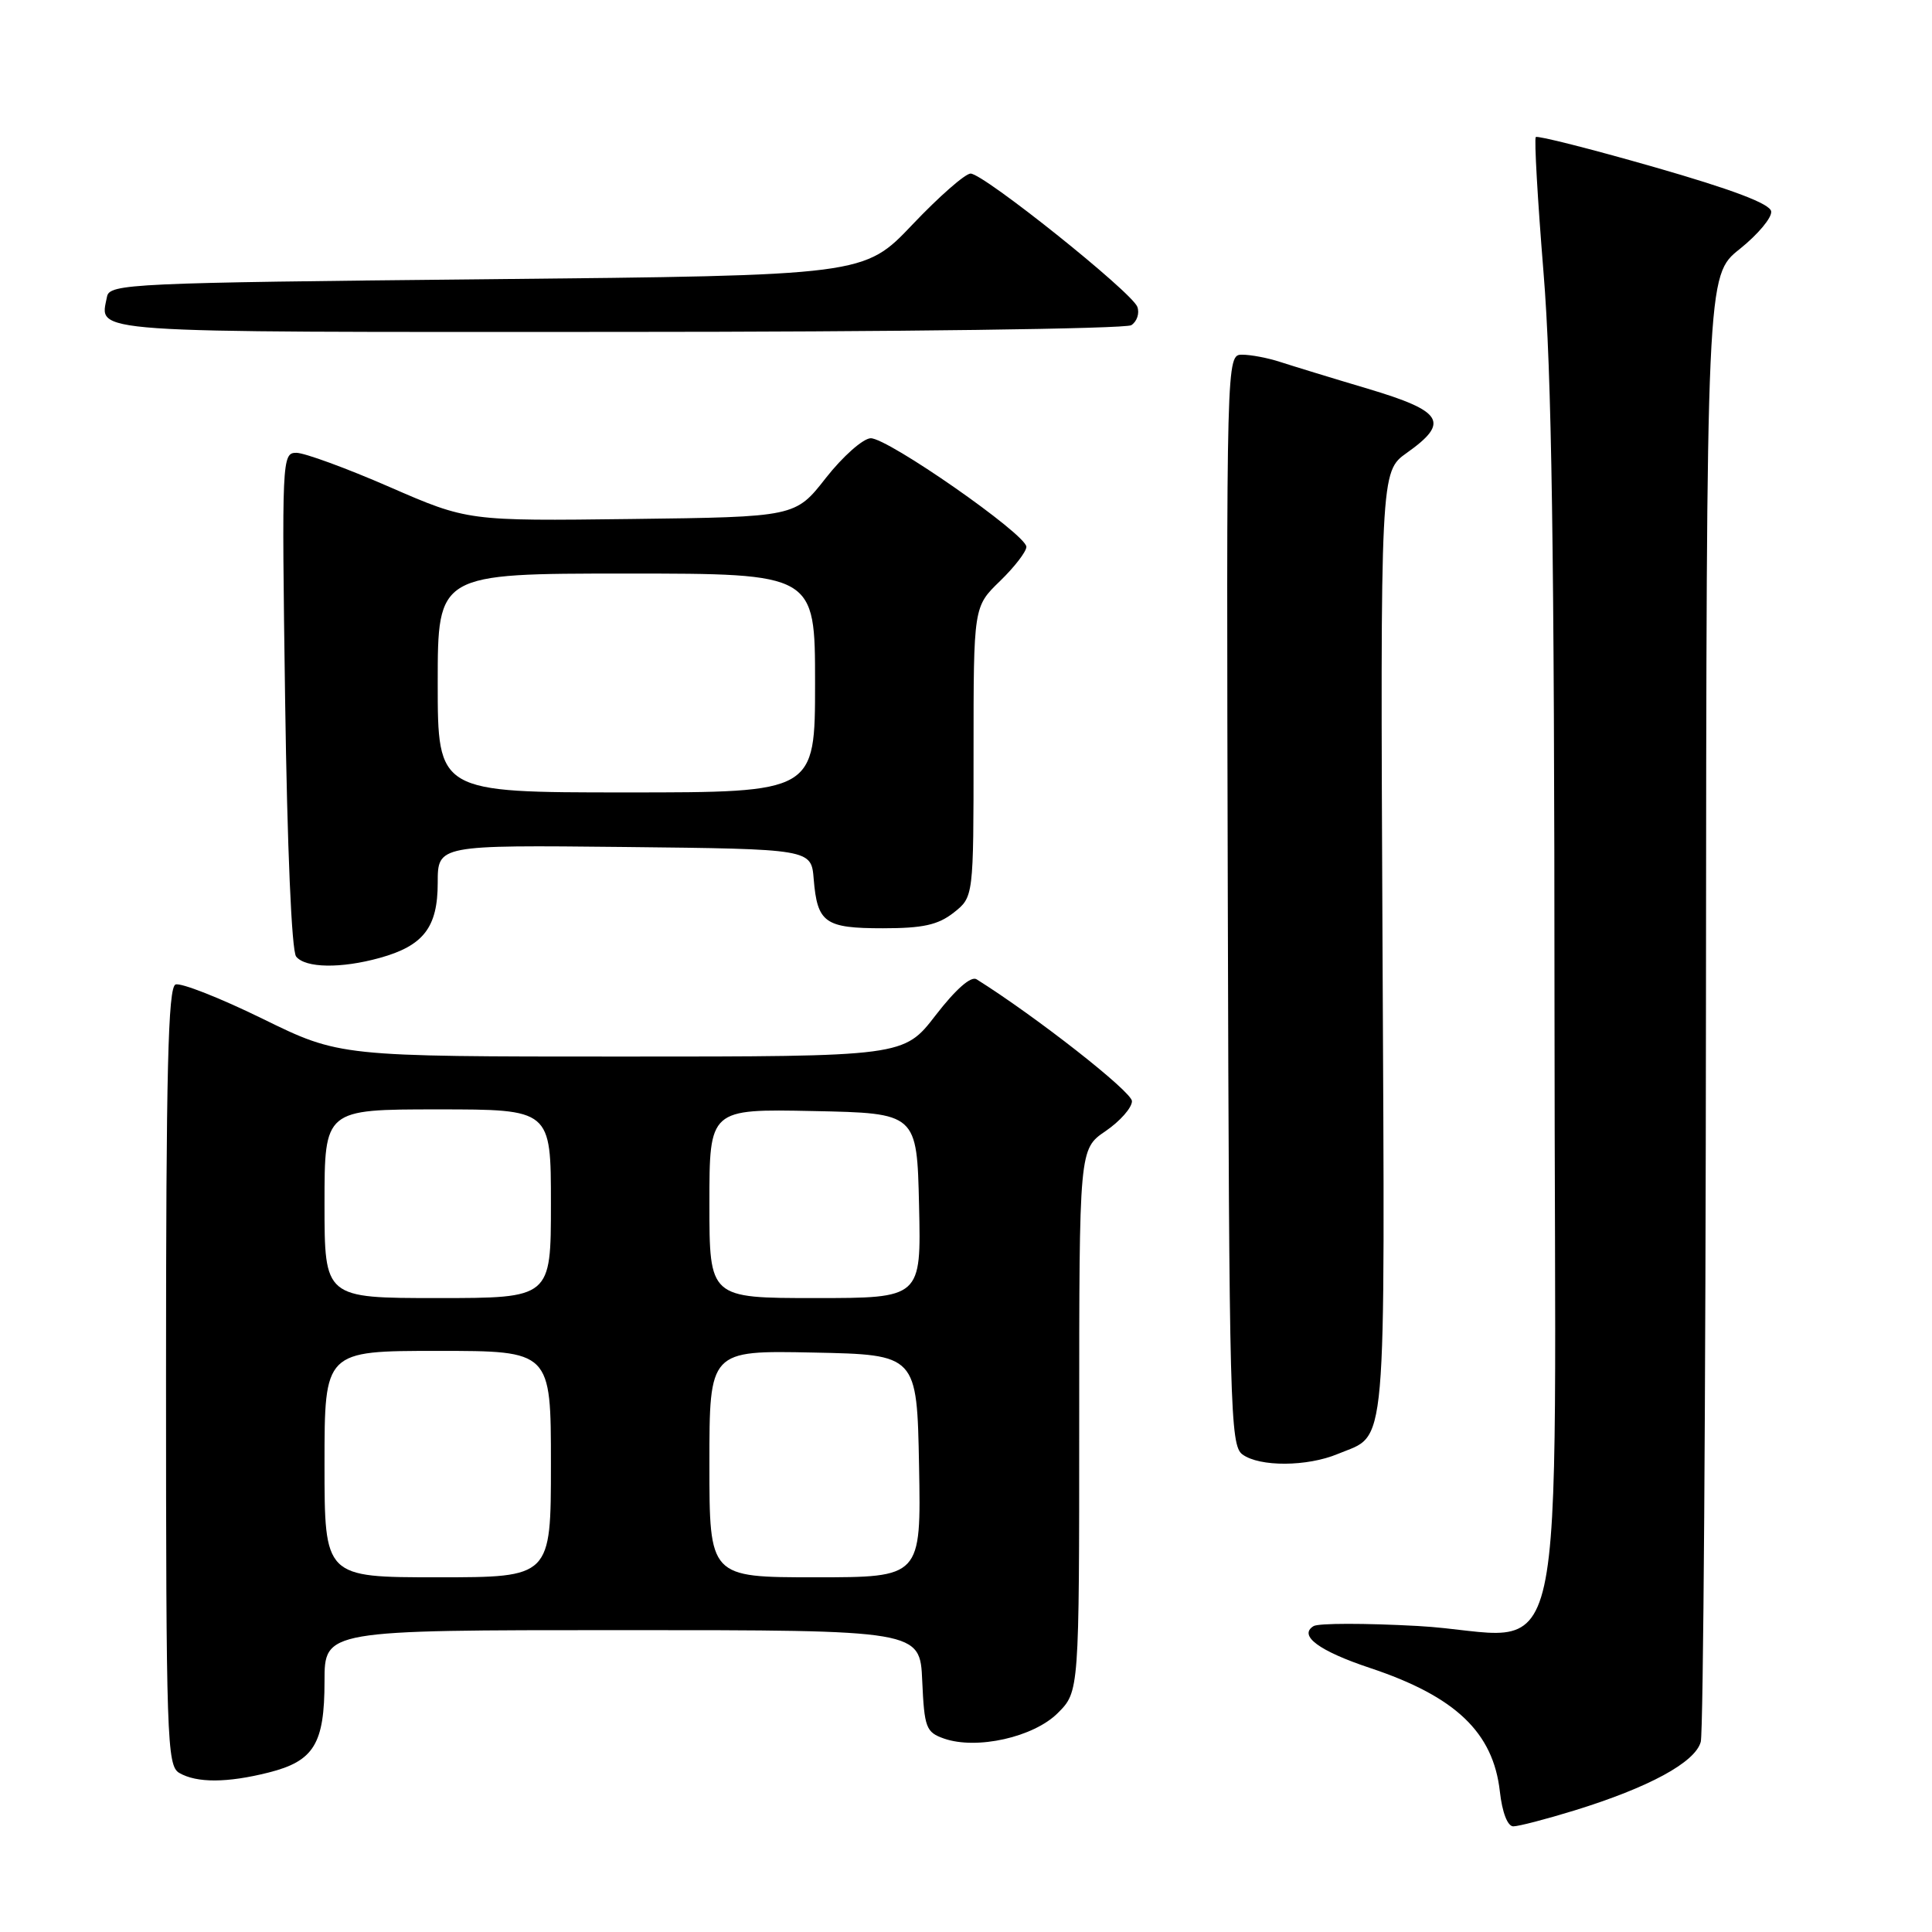 <?xml version="1.0" encoding="UTF-8" standalone="no"?>
<!DOCTYPE svg PUBLIC "-//W3C//DTD SVG 1.1//EN" "http://www.w3.org/Graphics/SVG/1.1/DTD/svg11.dtd" >
<svg xmlns="http://www.w3.org/2000/svg" xmlns:xlink="http://www.w3.org/1999/xlink" version="1.1" viewBox="0 0 256 256">
 <g >
 <path fill="currentColor"
d=" M 208.64 239.89 C 218.51 236.84 224.63 233.52 225.36 230.80 C 225.70 229.53 226.01 185.30 226.05 132.50 C 226.12 36.50 226.12 36.50 230.52 33.00 C 232.93 31.07 234.81 28.83 234.69 28.01 C 234.55 27.00 229.58 25.12 219.20 22.14 C 210.79 19.73 203.73 17.94 203.50 18.16 C 203.28 18.39 203.74 26.43 204.52 36.04 C 205.61 49.26 205.96 72.99 205.98 133.77 C 206.00 227.19 208.36 216.58 187.85 215.45 C 180.90 215.07 174.69 215.07 174.05 215.47 C 172.02 216.72 174.77 218.76 181.52 221.01 C 192.85 224.78 197.86 229.54 198.74 237.39 C 199.05 240.16 199.76 242.00 200.52 242.00 C 201.22 242.00 204.87 241.05 208.64 239.89 Z  M 35.59 234.87 C 41.60 233.36 43.00 231.07 43.00 222.78 C 43.00 216.00 43.00 216.00 82.45 216.00 C 121.91 216.00 121.91 216.00 122.20 222.73 C 122.48 228.95 122.70 229.53 125.09 230.37 C 129.42 231.88 136.96 230.19 140.16 226.99 C 143.00 224.15 143.00 224.15 143.00 188.21 C 143.00 152.26 143.00 152.26 146.49 149.88 C 148.41 148.57 149.99 146.78 149.99 145.91 C 150.00 144.67 137.29 134.71 129.40 129.76 C 128.66 129.30 126.64 131.08 123.99 134.51 C 119.76 140.00 119.76 140.00 82.38 140.00 C 45.01 140.00 45.01 140.00 34.77 134.98 C 29.14 132.22 23.96 130.19 23.26 130.45 C 22.27 130.83 22.00 141.85 22.00 182.42 C 22.00 230.39 22.12 233.97 23.75 234.92 C 26.07 236.27 30.11 236.25 35.59 234.87 Z  M 177.28 192.65 C 183.87 189.90 183.51 194.04 183.19 125.11 C 182.90 62.50 182.90 62.50 186.42 60.00 C 192.13 55.95 191.23 54.49 181.25 51.51 C 176.44 50.08 171.20 48.47 169.60 47.95 C 168.01 47.43 165.76 47.00 164.60 47.00 C 162.50 47.00 162.50 47.00 162.69 119.22 C 162.87 186.69 163.00 191.53 164.63 192.72 C 166.91 194.39 173.22 194.35 177.28 192.65 Z  M 50.31 126.93 C 56.12 125.32 58.00 122.88 58.00 116.98 C 58.00 111.97 58.00 111.97 82.75 112.23 C 107.50 112.50 107.50 112.50 107.82 116.49 C 108.30 122.29 109.30 123.00 116.99 123.00 C 122.29 123.00 124.29 122.56 126.37 120.93 C 129.00 118.85 129.00 118.85 129.00 99.62 C 129.00 80.39 129.00 80.39 132.50 77.00 C 134.43 75.13 136.00 73.09 136.00 72.46 C 136.00 70.82 117.59 57.99 115.36 58.07 C 114.34 58.12 111.67 60.48 109.44 63.32 C 105.39 68.50 105.39 68.50 83.68 68.77 C 61.98 69.04 61.98 69.04 51.60 64.52 C 45.89 62.03 40.34 60.00 39.27 60.00 C 37.36 60.00 37.33 60.78 37.78 92.75 C 38.06 112.39 38.64 126.00 39.24 126.75 C 40.47 128.28 45.19 128.35 50.31 126.93 Z  M 149.90 43.09 C 150.66 42.60 151.02 41.50 150.70 40.65 C 149.93 38.67 130.33 23.00 128.61 23.00 C 127.90 23.00 124.43 26.04 120.91 29.75 C 114.50 36.50 114.50 36.50 64.51 37.00 C 17.31 37.47 14.51 37.60 14.18 39.31 C 13.24 44.20 10.29 44.00 81.72 43.98 C 118.63 43.98 149.12 43.57 149.90 43.09 Z  M 43.00 194.00 C 43.00 179.00 43.00 179.00 58.00 179.00 C 73.00 179.00 73.00 179.00 73.00 194.00 C 73.00 209.00 73.00 209.00 58.00 209.00 C 43.00 209.00 43.00 209.00 43.00 194.00 Z  M 94.00 193.97 C 94.00 178.94 94.00 178.94 107.75 179.22 C 121.50 179.50 121.50 179.50 121.78 194.25 C 122.05 209.00 122.05 209.00 108.03 209.00 C 94.00 209.00 94.00 209.00 94.00 193.97 Z  M 43.00 159.50 C 43.00 147.00 43.00 147.00 58.00 147.00 C 73.00 147.00 73.00 147.00 73.00 159.50 C 73.00 172.00 73.00 172.00 58.00 172.00 C 43.00 172.00 43.00 172.00 43.00 159.50 Z  M 94.00 159.47 C 94.00 146.94 94.00 146.94 107.75 147.22 C 121.50 147.50 121.50 147.50 121.78 159.75 C 122.06 172.00 122.06 172.00 108.03 172.00 C 94.00 172.00 94.00 172.00 94.00 159.47 Z  M 58.00 90.50 C 58.00 76.00 58.00 76.00 83.00 76.00 C 108.00 76.00 108.00 76.00 108.00 90.50 C 108.00 105.00 108.00 105.00 83.00 105.00 C 58.00 105.00 58.00 105.00 58.00 90.50 Z "/>
</g>
</svg>